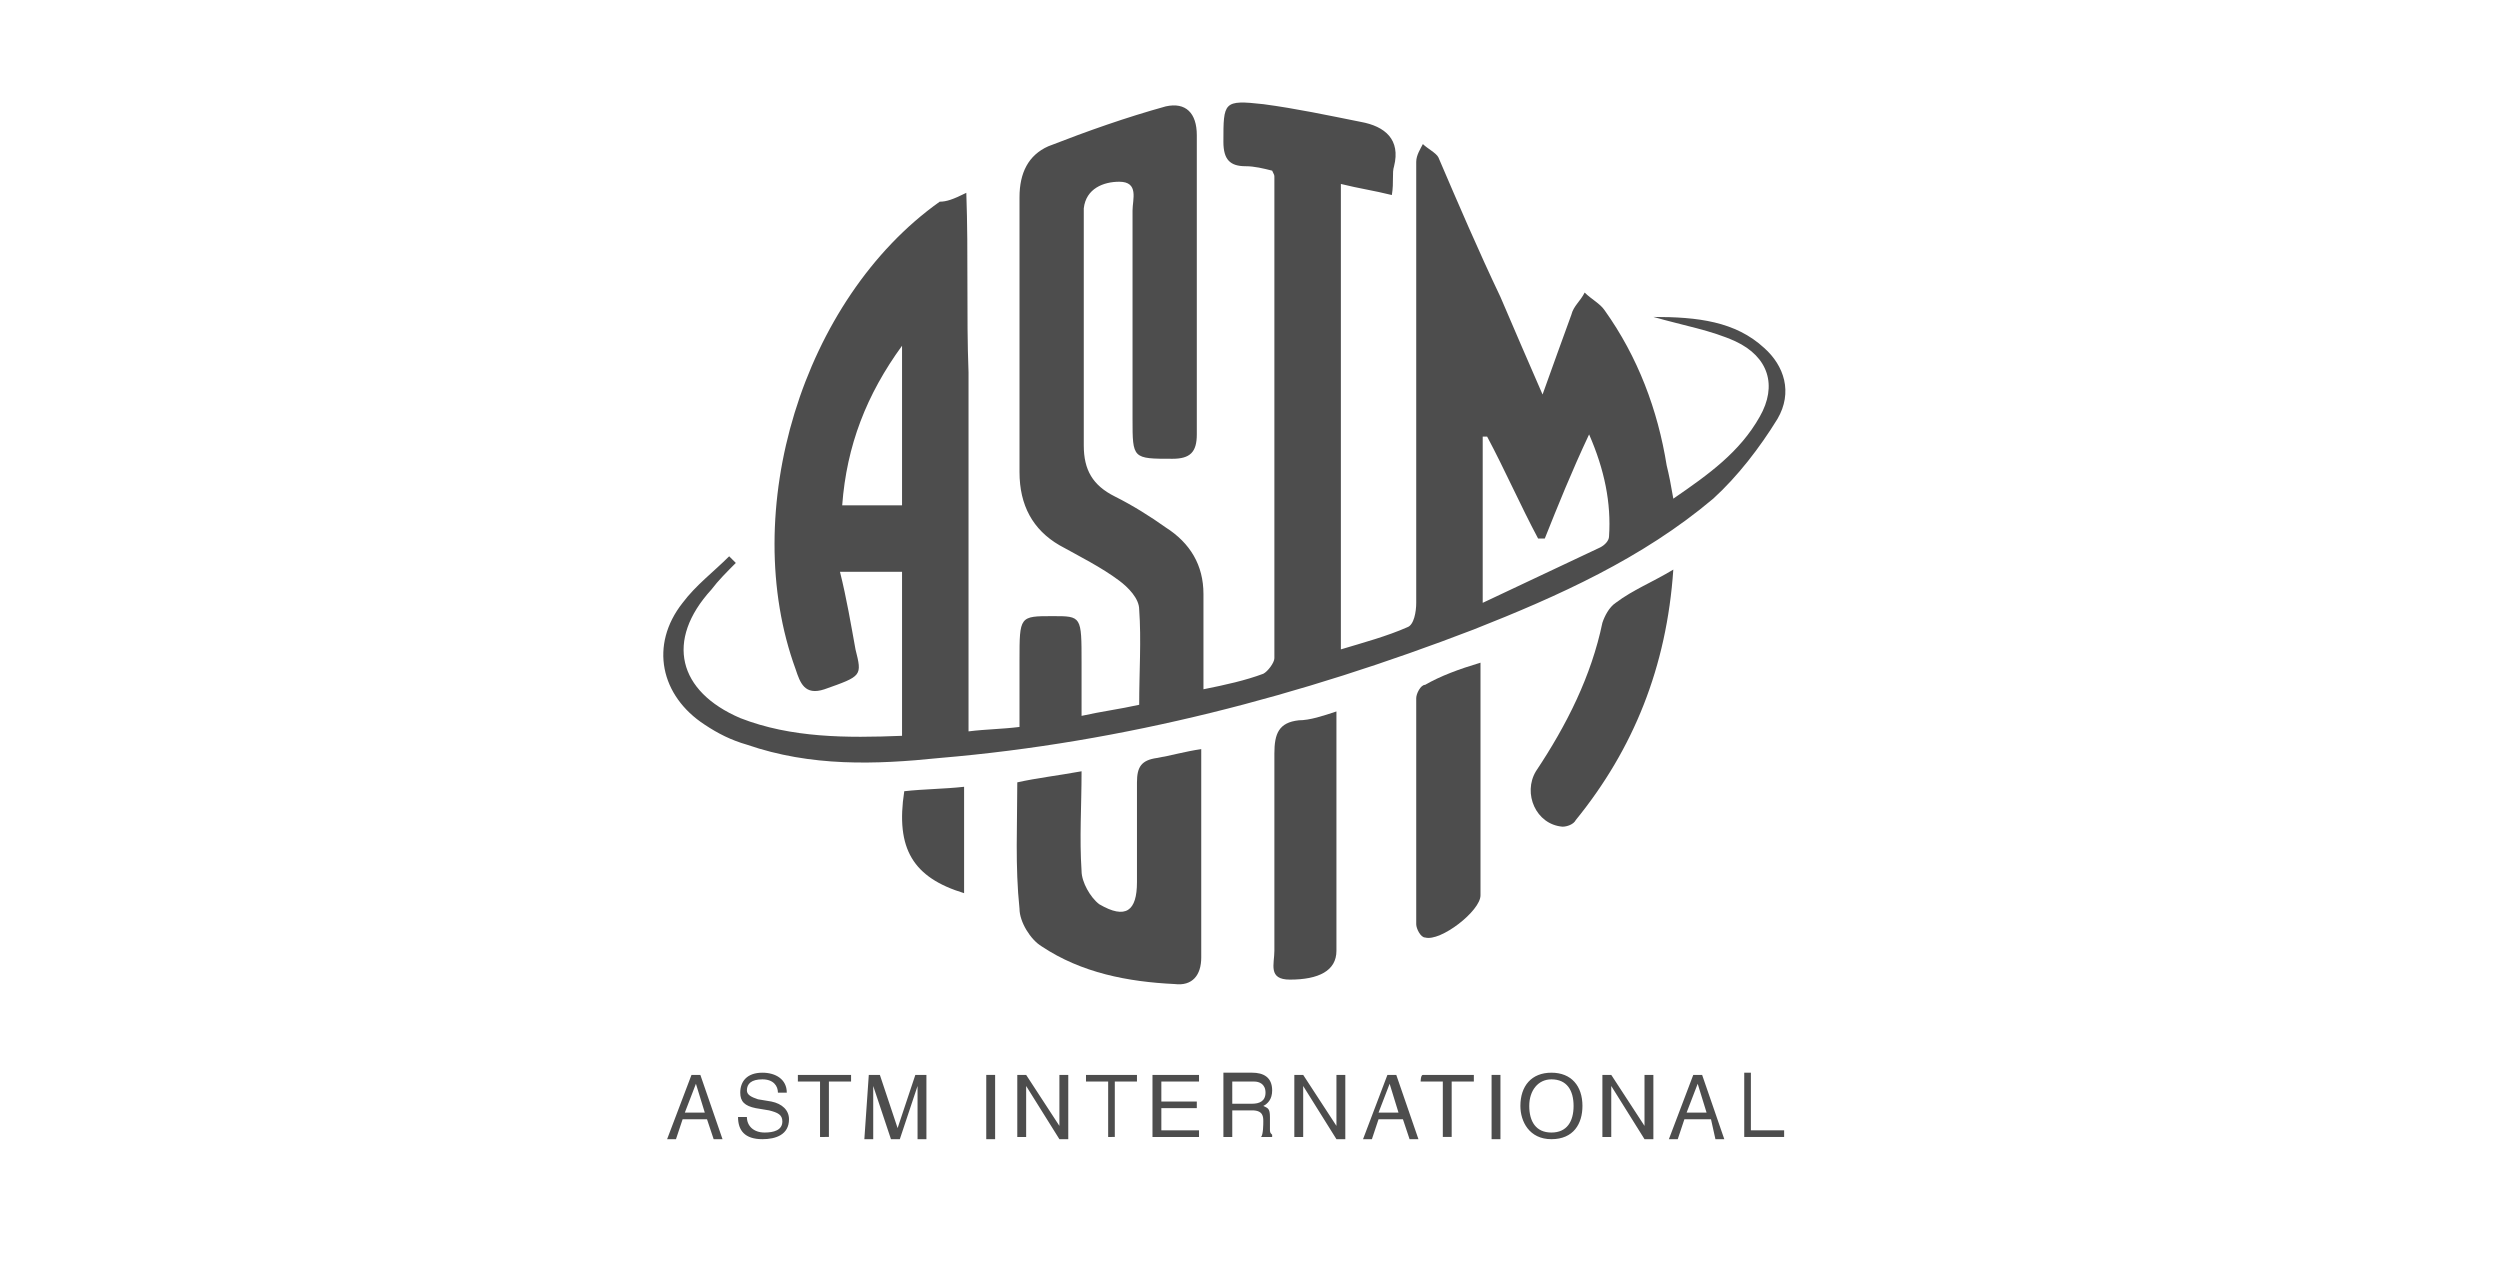 <?xml version="1.0" encoding="utf-8"?>
<!-- Generator: Adobe Illustrator 23.0.1, SVG Export Plug-In . SVG Version: 6.00 Build 0)  -->
<svg version="1.1" id="Layer_1" xmlns="http://www.w3.org/2000/svg" xmlns:xlink="http://www.w3.org/1999/xlink" x="0px" y="0px"
	 viewBox="0 0 112.8 56.9" style="enable-background:new 0 0 112.8 56.9;" xml:space="preserve">
<style type="text/css">
	.st0{fill:#4D4D4D;}
</style>
<g>
	<path class="st0" d="M54.3,31.1c1-0.2,1.9-0.4,2.7-0.7c0.2-0.1,0.5-0.5,0.5-0.7c0-7.2,0-14.4,0-21.7c0-0.1,0-0.1-0.1-0.3
		c-0.4-0.1-0.8-0.2-1.2-0.2c-0.7,0-1-0.3-1-1.1c0-1.8,0-1.9,1.8-1.7c1.5,0.2,2.9,0.5,4.4,0.8c1.1,0.2,1.8,0.8,1.5,2
		c-0.1,0.3,0,0.7-0.1,1.3c-0.8-0.2-1.5-0.3-2.3-0.5c0,7,0,13.9,0,21c1-0.3,2.1-0.6,3-1c0.3-0.1,0.4-0.7,0.4-1.1c0-6,0-12,0-18
		c0-0.6,0-1.2,0-1.9c0-0.3,0.2-0.6,0.3-0.8c0.2,0.2,0.6,0.4,0.7,0.6c0.9,2.1,1.8,4.2,2.8,6.3c0.6,1.4,1.2,2.8,1.9,4.4
		c0.5-1.4,0.9-2.5,1.3-3.6c0.1-0.4,0.4-0.6,0.6-1c0.3,0.3,0.7,0.5,0.9,0.8c1.5,2.1,2.4,4.5,2.8,7c0.1,0.4,0.2,0.9,0.3,1.5
		c1.6-1.1,3-2.1,3.9-3.7c0.8-1.4,0.4-2.7-1.1-3.4c-1.1-0.5-2.3-0.7-3.7-1.1c2,0,3.7,0.2,5,1.4c0.9,0.8,1.3,2,0.6,3.2
		c-0.8,1.3-1.8,2.6-2.9,3.6c-3.2,2.7-7,4.4-10.8,5.9c-7.8,3-15.8,5.1-24.1,5.8c-2.9,0.3-5.8,0.4-8.7-0.6c-0.7-0.2-1.3-0.5-1.9-0.9
		c-2-1.3-2.5-3.6-1-5.5c0.6-0.8,1.4-1.4,2.1-2.1c0.1,0.1,0.2,0.2,0.3,0.3c-0.4,0.4-0.8,0.8-1.1,1.2c-2.1,2.3-1.5,4.6,1.3,5.8
		c2.3,0.9,4.8,0.9,7.3,0.8c0-2.5,0-4.9,0-7.4c-0.9,0-1.7,0-2.8,0c0.3,1.2,0.5,2.4,0.7,3.5c0.3,1.2,0.3,1.2-1.4,1.8
		c-0.9,0.3-1.1-0.3-1.3-0.9c-2.6-7.1,0.3-16.7,6.5-21.1C42.7,9.1,43,9,43.6,8.7c0.1,2.8,0,5.5,0.1,8.1c0,2.7,0,5.4,0,8.1
		c0,2.6,0,5.3,0,8.1c0.8-0.1,1.5-0.1,2.3-0.2c0-1,0-2,0-3c0-2,0-2,1.5-2c1.3,0,1.3,0,1.3,2.1c0,0.8,0,1.5,0,2.4
		c0.9-0.2,1.7-0.3,2.6-0.5c0-1.5,0.1-2.9,0-4.3c0-0.5-0.5-1-0.9-1.3c-0.8-0.6-1.8-1.1-2.7-1.6c-1.2-0.7-1.8-1.8-1.8-3.3
		c0-4.1,0-8.3,0-12.4c0-1.1,0.4-1.9,1.3-2.3c1.8-0.7,3.5-1.3,5.3-1.8C53.5,4.6,54,5.1,54,6.1c0,4.5,0,9,0,13.5
		c0,0.8-0.3,1.1-1.1,1.1c-1.8,0-1.8,0-1.8-1.8c0-3.1,0-6.3,0-9.4c0-0.5,0.3-1.3-0.6-1.3c-0.7,0-1.5,0.3-1.6,1.2c0,0.3,0,0.5,0,0.8
		c0,3.3,0,6.6,0,9.9c0,1.1,0.4,1.8,1.4,2.3c0.8,0.4,1.6,0.9,2.3,1.4c1.1,0.7,1.7,1.7,1.7,3C54.3,28.2,54.3,29.5,54.3,31.1z
		 M66.9,27.2c1.9-0.9,3.6-1.7,5.3-2.5c0.2-0.1,0.4-0.3,0.4-0.5c0.1-1.5-0.2-3-0.9-4.6c-0.8,1.7-1.4,3.2-2,4.7c-0.1,0-0.2,0-0.3,0
		c-0.8-1.5-1.5-3.1-2.3-4.6c-0.1,0-0.1,0-0.2,0C66.9,22,66.9,24.4,66.9,27.2z M40.7,22.8c0-2.5,0-4.9,0-7.2
		c-1.6,2.2-2.5,4.5-2.7,7.2C39,22.8,39.8,22.8,40.7,22.8z"/>
	<path class="st0" d="M45.9,35.3c0.9-0.2,1.8-0.3,2.9-0.5c0,1.6-0.1,3,0,4.5c0,0.5,0.4,1.2,0.8,1.5c1.2,0.7,1.7,0.3,1.7-1
		c0-1.5,0-3,0-4.5c0-0.7,0.2-1,0.9-1.1c0.6-0.1,1.3-0.3,2-0.4c0,2.4,0,4.6,0,6.9c0,0.8,0,1.7,0,2.5c0,0.8-0.4,1.3-1.2,1.2
		c-2.1-0.1-4.2-0.5-6-1.7c-0.5-0.3-1-1.1-1-1.7C45.8,39.1,45.9,37.2,45.9,35.3z"/>
	<path class="st0" d="M60.3,32.1c0,3.7,0,7.2,0,10.8c0,0.9-0.8,1.3-2.1,1.3c-1,0-0.7-0.7-0.7-1.3c0-3,0-5.9,0-8.9
		c0-0.9,0.2-1.4,1.1-1.5C59.1,32.5,59.7,32.3,60.3,32.1z"/>
	<path class="st0" d="M66.8,29.9c0,3.7,0,7.1,0,10.5c0,0.7-1.8,2.1-2.5,1.9c-0.2,0-0.4-0.4-0.4-0.6c0-3.4,0-6.8,0-10.2
		c0-0.2,0.2-0.6,0.4-0.6C65,30.5,65.8,30.2,66.8,29.9z"/>
	<path class="st0" d="M75.5,25.7c-0.3,4.4-1.8,8.1-4.4,11.3c-0.1,0.2-0.4,0.3-0.6,0.3c-1.2-0.1-1.8-1.5-1.2-2.5
		c1.4-2.1,2.5-4.3,3-6.7c0.1-0.3,0.3-0.7,0.6-0.9C73.7,26.6,74.5,26.3,75.5,25.7z"/>
	<path class="st0" d="M43.5,40.3c-2.3-0.7-3.1-2-2.7-4.6c0.9-0.1,1.8-0.1,2.7-0.2C43.5,37.2,43.5,38.7,43.5,40.3z"/>
	<g>
		<path class="st0" d="M31.9,50.5h-1.1l-0.3,0.9h-0.4l1.1-2.9h0.4l1,2.9h-0.4L31.9,50.5z M31.4,48.9L31.4,48.9l-0.5,1.3h0.9
			L31.4,48.9z"/>
		<path class="st0" d="M35.1,49.3c0-0.3-0.2-0.6-0.7-0.6c-0.5,0-0.7,0.2-0.7,0.5c0,0.2,0.2,0.3,0.5,0.4l0.6,0.1
			c0.5,0.1,0.8,0.4,0.8,0.8c0,0.7-0.6,0.9-1.2,0.9c-0.8,0-1.1-0.4-1.1-1v0h0.4c0,0.4,0.3,0.7,0.8,0.7c0.4,0,0.8-0.1,0.8-0.5
			c0-0.3-0.2-0.4-0.6-0.5L34.1,50c-0.5-0.1-0.7-0.3-0.7-0.7c0-0.5,0.3-0.9,1-0.9c0.6,0,1.1,0.3,1.1,0.9
			C35.4,49.3,35.1,49.3,35.1,49.3z"/>
		<path class="st0" d="M36.1,48.5h2.3v0.3h-1v2.5H37v-2.5h-1V48.5z"/>
		<path class="st0" d="M39.2,48.5h0.5l0.8,2.4h0l0.8-2.4h0.5v2.9h-0.4v-2.4h0l-0.8,2.4h-0.4l-0.8-2.4h0v2.4h-0.4L39.2,48.5
			L39.2,48.5z"/>
		<path class="st0" d="M44.5,48.5h0.4v2.9h-0.4V48.5z"/>
		<path class="st0" d="M45.9,48.5h0.4l1.5,2.3h0v-2.3h0.4v2.9h-0.4L46.3,49h0v2.3h-0.4V48.5z"/>
		<path class="st0" d="M49,48.5h2.3v0.3h-1v2.5H50v-2.5h-1V48.5z"/>
		<path class="st0" d="M52,48.5h2.1v0.3h-1.7v0.9H54V50h-1.6v1h1.7v0.3H52V48.5z"/>
		<path class="st0" d="M55.6,51.3h-0.4v-2.9h1.3c0.5,0,0.9,0.2,0.9,0.8c0,0.4-0.2,0.6-0.4,0.7c0.2,0.1,0.3,0.1,0.3,0.5l0,0.5
			c0,0.2,0,0.2,0.1,0.3v0.1h-0.5C57,51.2,57,50.7,57,50.6c0-0.2,0-0.5-0.5-0.5h-0.9C55.6,50.1,55.6,51.3,55.6,51.3z M55.6,49.8h0.9
			c0.3,0,0.6-0.1,0.6-0.5c0-0.4-0.3-0.5-0.5-0.5h-1L55.6,49.8L55.6,49.8z"/>
		<path class="st0" d="M58.4,48.5h0.4l1.5,2.3h0v-2.3h0.4v2.9h-0.4L58.8,49h0v2.3h-0.4V48.5z"/>
		<path class="st0" d="M63.3,50.5h-1.1l-0.3,0.9h-0.4l1.1-2.9H63l1,2.9h-0.4L63.3,50.5z M62.7,48.9L62.7,48.9l-0.5,1.3h0.9
			L62.7,48.9z"/>
		<path class="st0" d="M64.2,48.5h2.3v0.3h-1v2.5h-0.4v-2.5h-1C64.1,48.8,64.1,48.5,64.2,48.5z"/>
		<path class="st0" d="M67.3,48.5h0.4v2.9h-0.4V48.5z"/>
		<path class="st0" d="M70,51.4c-1,0-1.4-0.8-1.4-1.5c0-0.9,0.5-1.5,1.4-1.5c0.9,0,1.4,0.6,1.4,1.5C71.4,50.7,71,51.4,70,51.4z
			 M70,48.7c-0.6,0-1,0.5-1,1.2c0,0.7,0.3,1.2,1,1.2c0.7,0,1-0.5,1-1.2C71,49.2,70.7,48.7,70,48.7z"/>
		<path class="st0" d="M72.3,48.5h0.4l1.5,2.3h0v-2.3h0.4v2.9h-0.4L72.7,49h0v2.3h-0.4V48.5z"/>
		<path class="st0" d="M77.2,50.5H76l-0.3,0.9h-0.4l1.1-2.9h0.4l1,2.9h-0.4L77.2,50.5z M76.6,48.9L76.6,48.9l-0.5,1.3H77L76.6,48.9z
			"/>
		<path class="st0" d="M79,51h1.5v0.3h-1.8v-2.9H79V51z"/>
	</g>
</g>
</svg>
